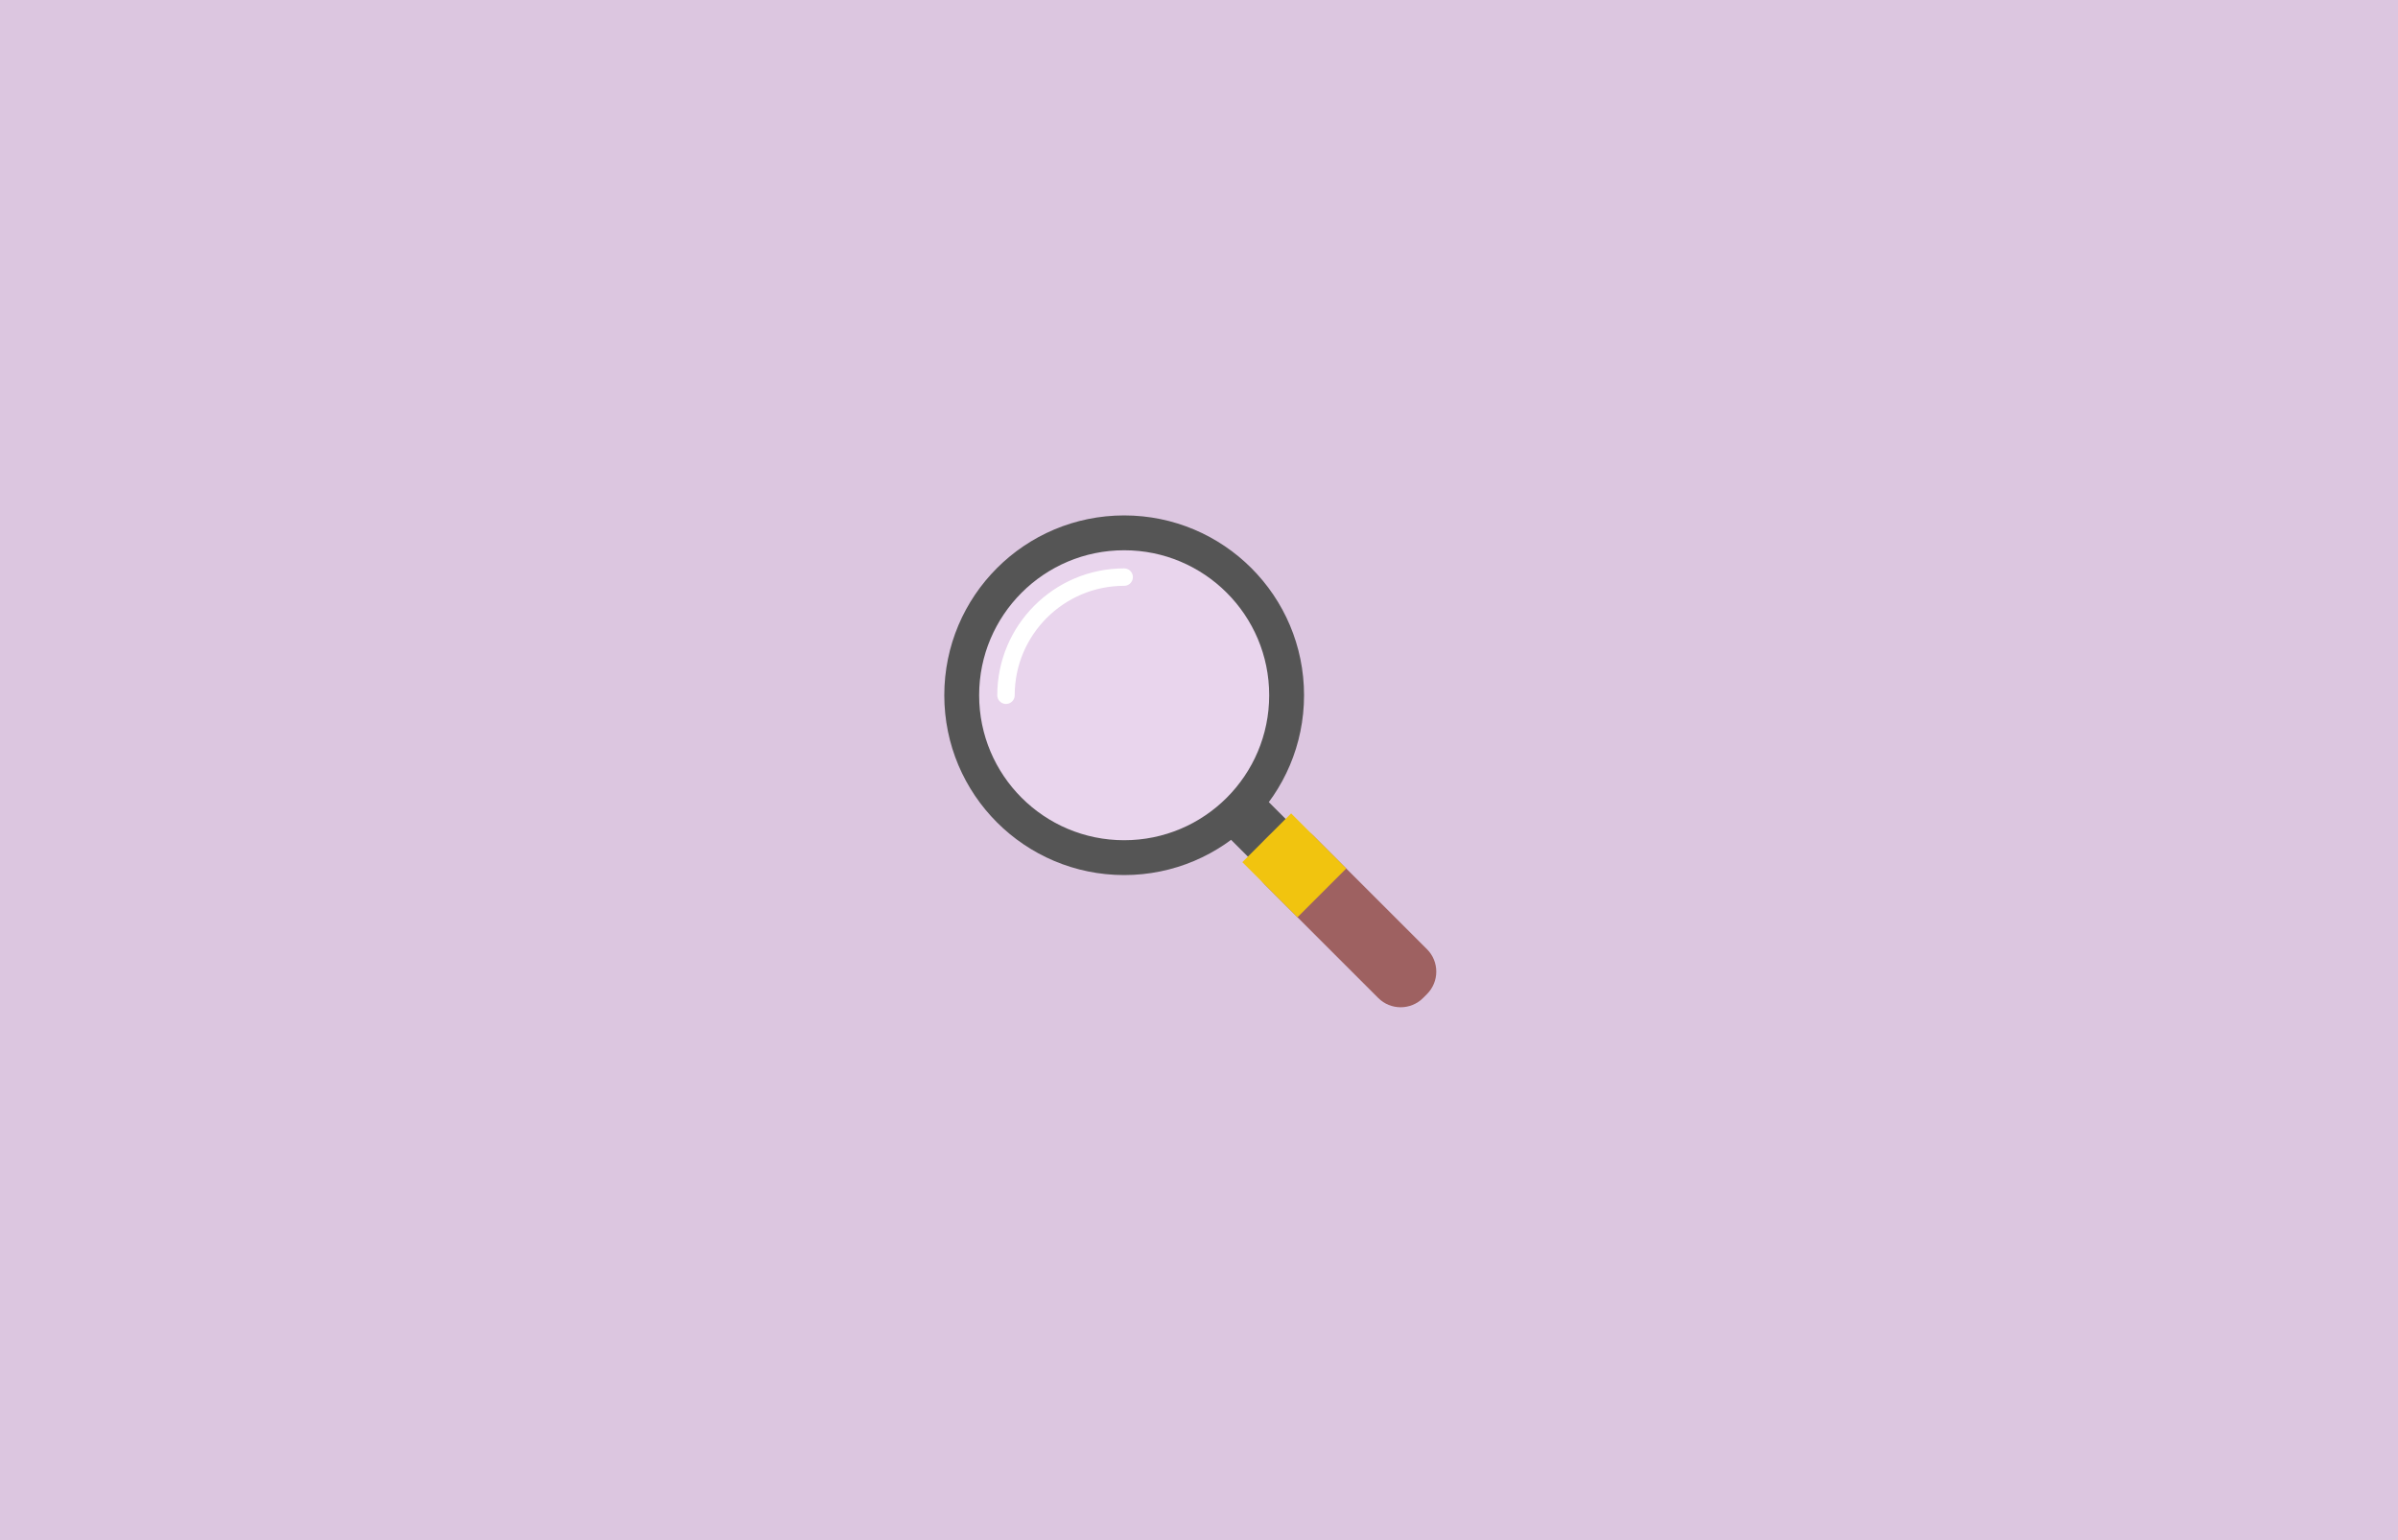 <?xml version="1.0" encoding="UTF-8" standalone="no"?><!DOCTYPE svg PUBLIC "-//W3C//DTD SVG 1.1//EN" "http://www.w3.org/Graphics/SVG/1.1/DTD/svg11.dtd"><svg width="100%" height="100%" viewBox="0 0 344 221" version="1.1" xmlns="http://www.w3.org/2000/svg" xmlns:xlink="http://www.w3.org/1999/xlink" xml:space="preserve" style="fill-rule:evenodd;clip-rule:evenodd;stroke-linecap:round;stroke-linejoin:round;stroke-miterlimit:1.5;"><g id="g3645"><rect id="rect3647" x="0" y="0" width="344" height="221" style="fill:#dcc6e0;"/><g><circle cx="161.265" cy="99.765" r="23.304" style="fill:#e9d5ed;stroke:#555;stroke-width:5px;"/><path d="M144.312,99.765c0,-9.357 7.596,-16.953 16.953,-16.953" style="fill:none;stroke:#fff;stroke-width:2.5px;"/><path d="M180.924,114.012l-5.412,5.412l7.909,7.909l5.412,-5.412l-7.909,-7.909Z" style="fill:#555;"/><path d="M188.434,119.937c-1.777,-1.777 -4.661,-1.777 -6.438,0l-0.559,0.559c-1.777,1.777 -1.777,4.661 0,6.438l16.272,16.272c1.777,1.777 4.661,1.777 6.438,0l0.559,-0.559c1.777,-1.777 1.777,-4.661 0,-6.438l-16.272,-16.272Z" style="fill:#9e6161;"/><path d="M185.215,116.718l-6.997,6.997l7.909,7.909l6.997,-6.997l-7.909,-7.909Z" style="fill:#f1c40f;"/></g></g><rect id="Artboard1" x="0" y="0" width="343.931" height="220.339" style="fill:none;"/></svg>